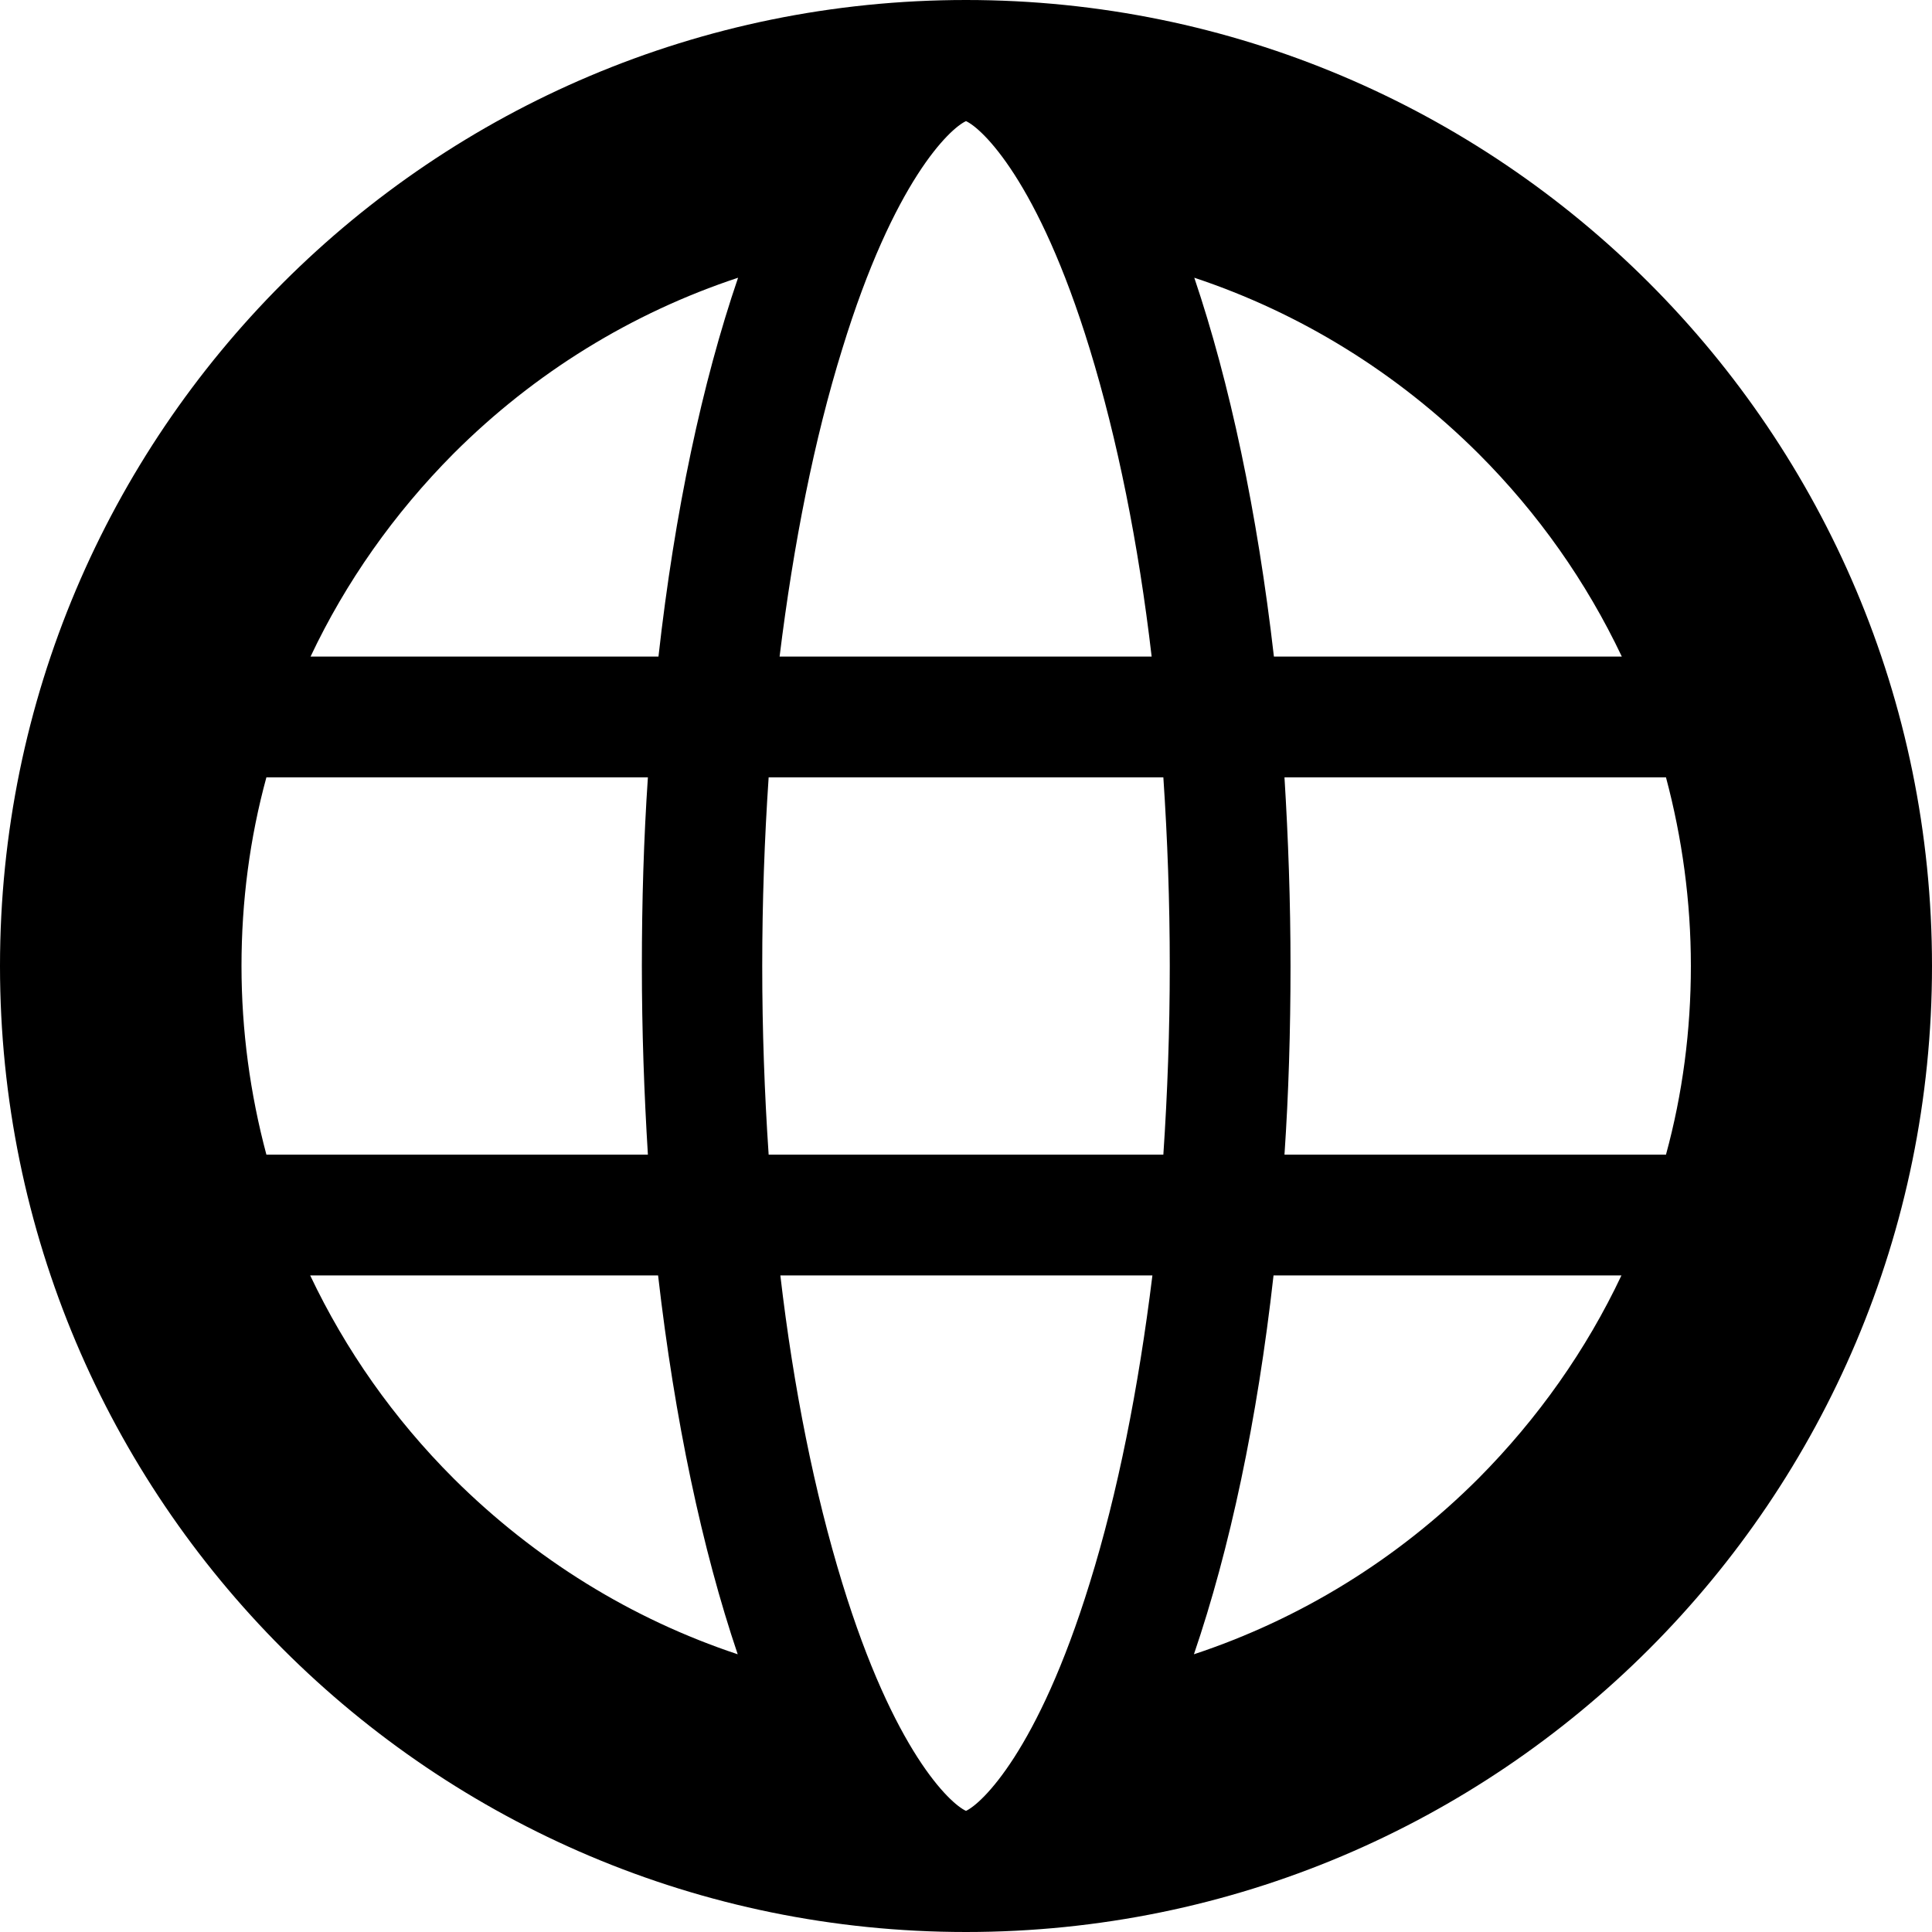 <?xml version="1.0" encoding="utf-8"?>
<!-- Generator: Adobe Illustrator 21.0.2, SVG Export Plug-In . SVG Version: 6.00 Build 0)  -->
<svg version="1.1" id="Livello_1" xmlns="http://www.w3.org/2000/svg" xmlns:xlink="http://www.w3.org/1999/xlink" x="0px" y="0px"
	 viewBox="0 0 512 512" style="enable-background:new 0 0 512 512;" xml:space="preserve">
<style type="text/css">
	.st0{stroke:#000000;stroke-width:32;stroke-miterlimit:10;}
	.st1{stroke:#000000;stroke-width:64;stroke-miterlimit:10;}
	.st2{stroke:#000000;stroke-width:96;stroke-miterlimit:10;}
	.st3{fill:none;stroke:#000000;stroke-width:32;stroke-miterlimit:10;}
	.st4{fill:none;stroke:#FFFFFF;stroke-width:32;stroke-miterlimit:10;}
	.st5{stroke:#000000;stroke-width:32;stroke-linecap:round;stroke-miterlimit:10;}
	.st6{fill:none;stroke:#000000;stroke-width:32;stroke-linecap:round;stroke-miterlimit:10;}
	.st7{fill:none;stroke:#000000;stroke-width:32;stroke-linecap:round;stroke-linejoin:round;stroke-miterlimit:10;}
	.st8{fill:none;stroke:#000000;stroke-width:64;stroke-linecap:round;stroke-linejoin:round;stroke-miterlimit:10;}
	.st9{fill:none;stroke:#FFFFFF;stroke-width:32;stroke-linecap:round;stroke-linejoin:round;stroke-miterlimit:10;}
	.st10{fill:#FFFFFF;}
	.st11{stroke:#000000;stroke-width:32;stroke-linejoin:round;stroke-miterlimit:10;}
	.st12{fill:none;stroke:#000000;stroke-width:32;stroke-linejoin:round;stroke-miterlimit:10;}
	.st13{fill:none;stroke:#000000;stroke-width:64;stroke-linejoin:round;stroke-miterlimit:10;}
	.st14{fill:none;stroke:#000000;stroke-width:96;stroke-linejoin:round;stroke-miterlimit:10;}
	.st15{fill:none;stroke:#FFFFFF;stroke-width:64;stroke-linejoin:round;stroke-miterlimit:10;}
</style>
<path d="M256,0C114.6,0,0,114.6,0,256c0,141.4,114.6,256,256,256s256-114.6,256-256C512,114.6,397.4,0,256,0z M391.8,120.2
	c15.9,15.9,28.6,34,38,53.8h-92.2c-4.4-38.3-11.7-72.6-21.1-100.4C344.5,82.9,370.2,98.7,391.8,120.2z M223.2,92.5
	C236.9,47.8,251.8,34,256,32.1c4.2,1.9,19.1,15.7,32.8,60.4c7.3,23.8,12.9,51.5,16.4,81.5h-98.6C210.3,144,215.8,116.3,223.2,92.5z
	 M120.2,120.2c21.5-21.5,47.3-37.3,75.4-46.6c-9.5,27.8-16.8,62-21.1,100.4H82.3C91.6,154.3,104.4,136.1,120.2,120.2z M70.6,306
	c-4.3-16.1-6.6-32.9-6.6-50s2.2-33.9,6.6-50h101.1c-1.1,16.2-1.6,32.9-1.6,50s0.6,33.8,1.6,50H70.6z M120.2,391.8
	c-15.9-15.9-28.6-34-38-53.8h92.2c4.4,38.3,11.7,72.6,21.1,100.4C167.5,429.1,141.8,413.3,120.2,391.8z M288.8,419.5
	c-13.8,44.7-28.7,58.5-32.8,60.4c-4.2-1.9-19.1-15.7-32.8-60.4c-7.3-23.8-12.9-51.5-16.4-81.5h98.6
	C301.7,368,296.2,395.7,288.8,419.5z M308.3,306H203.7c-1.1-16.3-1.7-33-1.7-50s0.6-33.7,1.7-50h104.6c1.1,16.3,1.7,33,1.7,50
	S309.4,289.7,308.3,306z M391.8,391.8c-21.5,21.5-47.3,37.3-75.4,46.6c9.5-27.8,16.8-62,21.1-100.4h92.2
	C420.4,357.7,407.6,375.9,391.8,391.8z M340.4,306c1.1-16.2,1.6-32.9,1.6-50s-0.6-33.8-1.6-50h101.1c4.3,16.1,6.6,32.9,6.6,50
	s-2.2,33.9-6.6,50H340.4z"/>
</svg>
